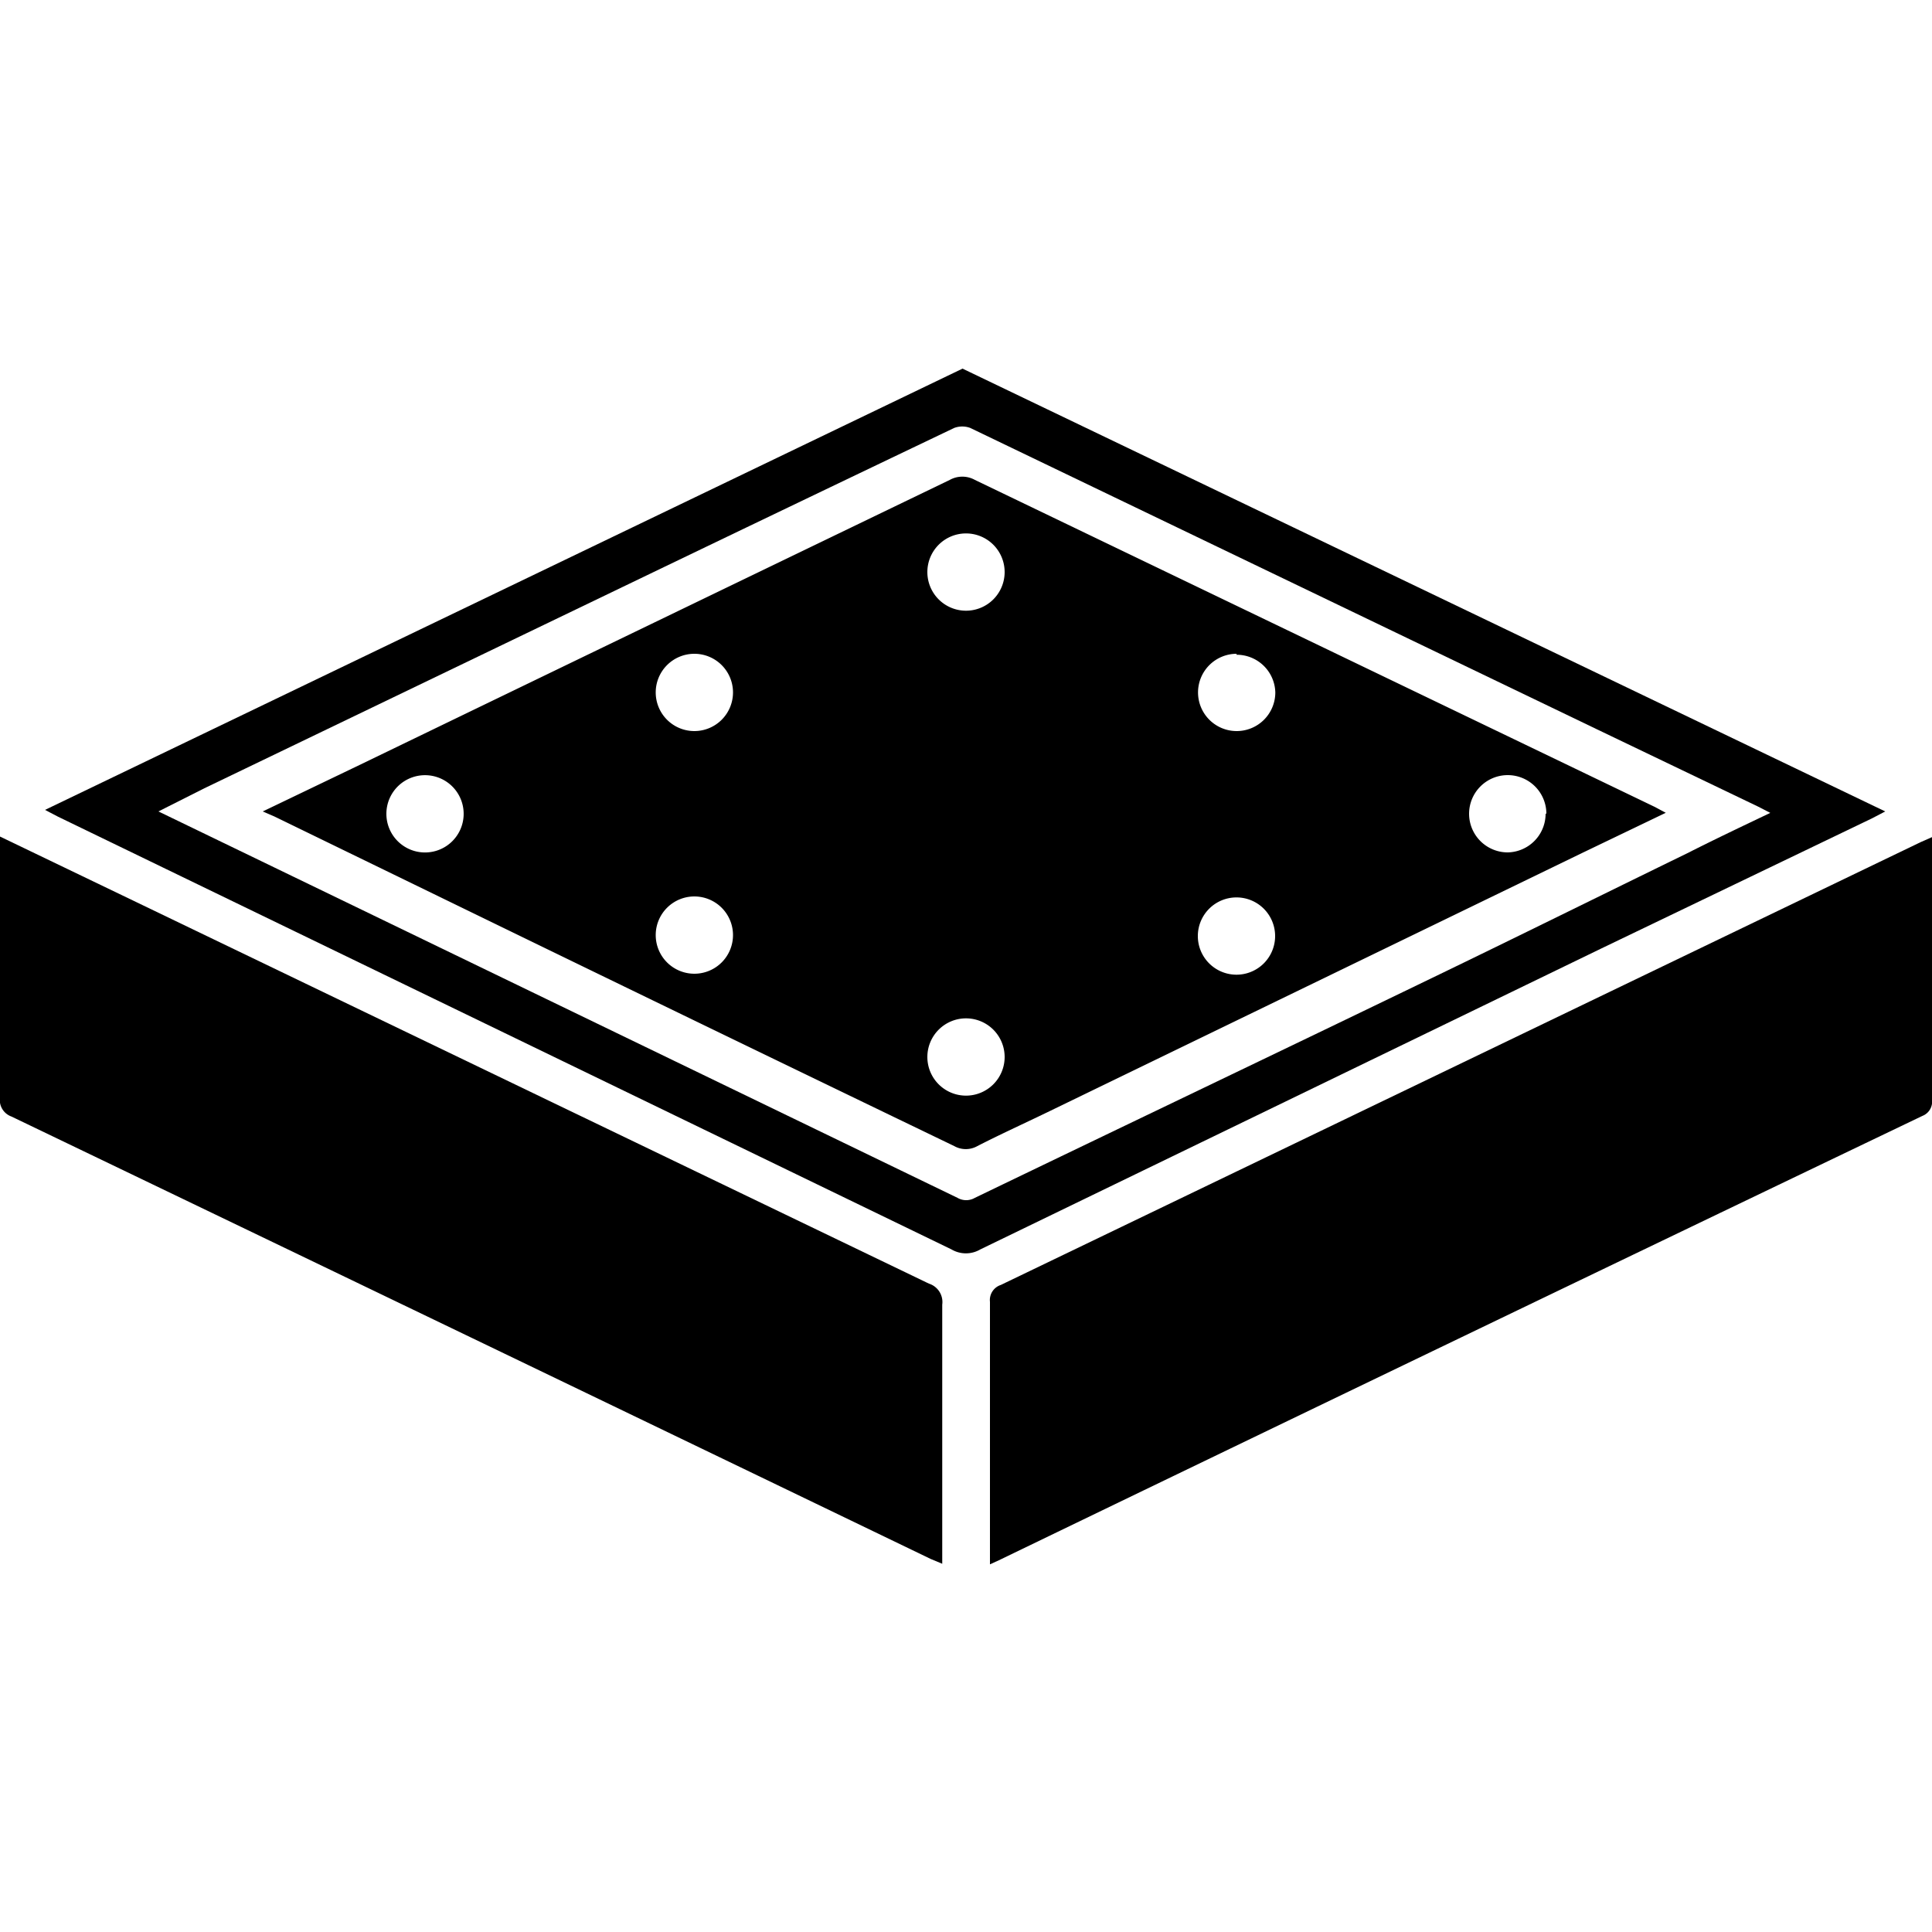 <svg class="ui icon" xmlns="http://www.w3.org/2000/svg" viewBox="0 0 100 100"><path d="M0,43.3l6.53,3.14,41.55,20a1,1,0,0,1,.69,1.09c0,4.23,0,8.45,0,12.68v.73l-.6-.25Q24.38,69.22.59,57.79a.91.91,0,0,1-.59-1c0-4.24,0-8.49,0-12.74Z"/><path d="M100,43.33V44q0,6.45,0,12.92a.79.79,0,0,1-.5.84q-23.91,11.46-47.8,23l-.46.21v-.59q0-6.49,0-13a.82.82,0,0,1,.56-.87L99.41,43.59Z"/><path d="M49.82,19.08,97.58,42l-.69.36-14,6.73Q66.82,56.88,50.74,64.67a1.47,1.47,0,0,1-1.49,0L3,42.27l-.67-.35Zm41.82,23L91,41.75l-8.34-4L50.22,22.15a1.19,1.19,0,0,0-.83,0q-8.58,4.1-17.14,8.22L10.58,40.8,8.2,42l6,2.9L49.56,62a.9.9,0,0,0,.9,0c7.88-3.8,15.78-7.57,23.66-11.38,4.41-2.13,8.81-4.31,13.22-6.46C88.74,43.45,90.15,42.78,91.64,42.07Z"/><path d="M86.22,42.07l-4.35,2.09L54.19,57.58c-1.2.58-2.41,1.13-3.6,1.74a1.22,1.22,0,0,1-1.2,0q-12.45-6-24.91-12.06l-10.28-5L13.6,42l5-2.4Q33.9,32.2,49.16,24.84a1.34,1.34,0,0,1,1.3,0l35.2,16.93ZM50,27.61a2,2,0,1,0,2,2A2,2,0,0,0,50,27.61ZM37.94,35.84a2,2,0,1,0-2,2A2,2,0,0,0,37.94,35.84Zm26.07-2a2,2,0,1,0,2,2A2,2,0,0,0,64,33.89ZM21.88,44.12A2,2,0,1,0,20,42.06,2,2,0,0,0,21.88,44.12Zm58.16-2a2,2,0,1,0-2,2A2,2,0,0,0,80,42.11Zm-42.1,6.28a2,2,0,1,0-2,2A2,2,0,0,0,37.94,48.39ZM64,46.45a2,2,0,1,0,2,2A2,2,0,0,0,64,46.45ZM52,54.71a2,2,0,1,0-2,2A2,2,0,0,0,52,54.71Z"/></svg>